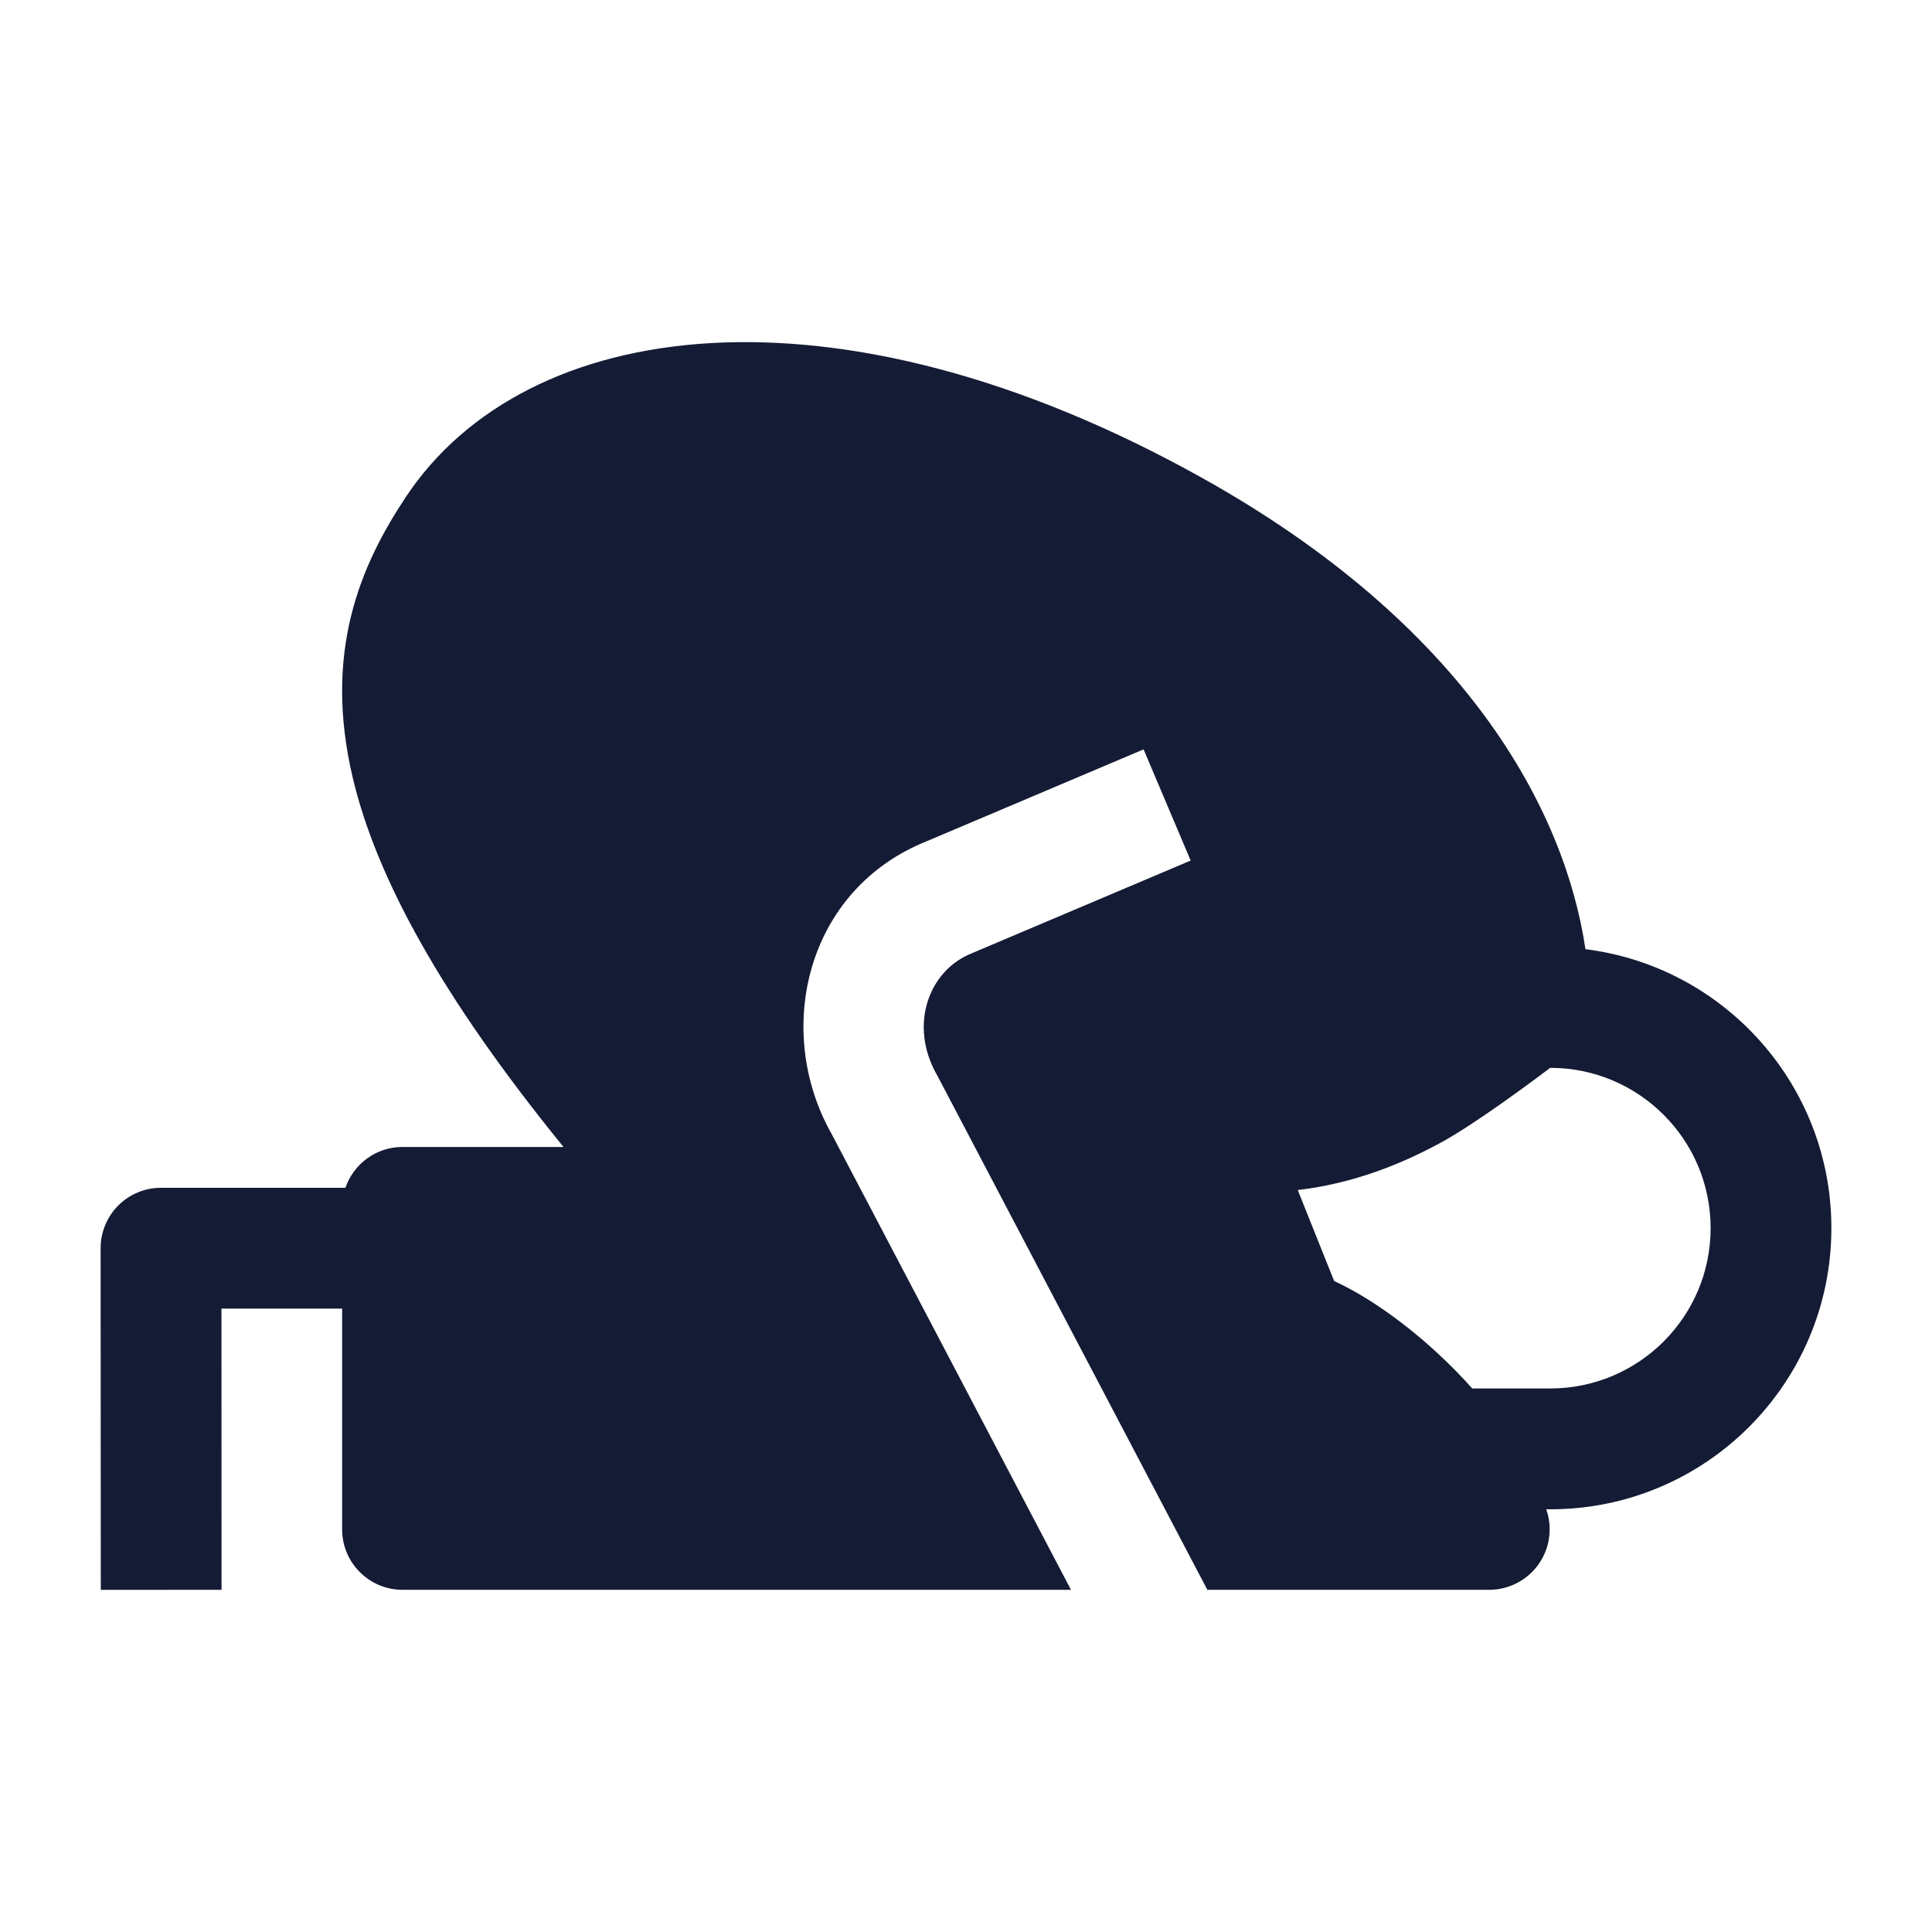 <svg width="24" height="24" viewBox="0 0 24 24" fill="none" xmlns="http://www.w3.org/2000/svg">
<path fill-rule="evenodd" clip-rule="evenodd" d="M14.921 5.93C10.364 3.392 6.527 3.94 5.044 6.17C4.476 7.023 4.012 8.102 4.383 9.666C4.675 10.892 5.468 12.364 7 14.248H5C4.671 14.248 4.392 14.46 4.291 14.755L2 14.755C1.801 14.755 1.61 14.834 1.469 14.975C1.329 15.116 1.25 15.307 1.25 15.506L1.252 19.75L2.752 19.749L2.751 16.256L4.25 16.256V18.998C4.25 19.413 4.586 19.749 5 19.749H13.304L10.331 14.087C9.604 12.8 10.013 11.046 11.517 10.448L14.206 9.309L14.791 10.69L12.093 11.833L12.075 11.841C11.539 12.051 11.284 12.732 11.64 13.355C11.644 13.363 11.649 13.37 11.653 13.379L14.998 19.749H18.5C18.741 19.749 18.968 19.633 19.109 19.437C19.25 19.241 19.288 18.99 19.212 18.761L19.208 18.749H19.258C21.186 18.749 22.75 17.186 22.75 15.256C22.75 13.475 21.417 12.006 19.695 11.791C19.435 10.044 18.201 7.756 14.921 5.93ZM19.257 17.248H18.289C18.148 17.09 18.003 16.943 17.858 16.81C17.46 16.442 16.998 16.109 16.573 15.913L16.121 14.783C16.818 14.702 17.428 14.454 17.924 14.18C18.313 13.966 19.001 13.46 19.257 13.265C20.358 13.265 21.25 14.157 21.25 15.257C21.25 16.356 20.358 17.248 19.257 17.248Z" fill="#141B34"/>
</svg>
